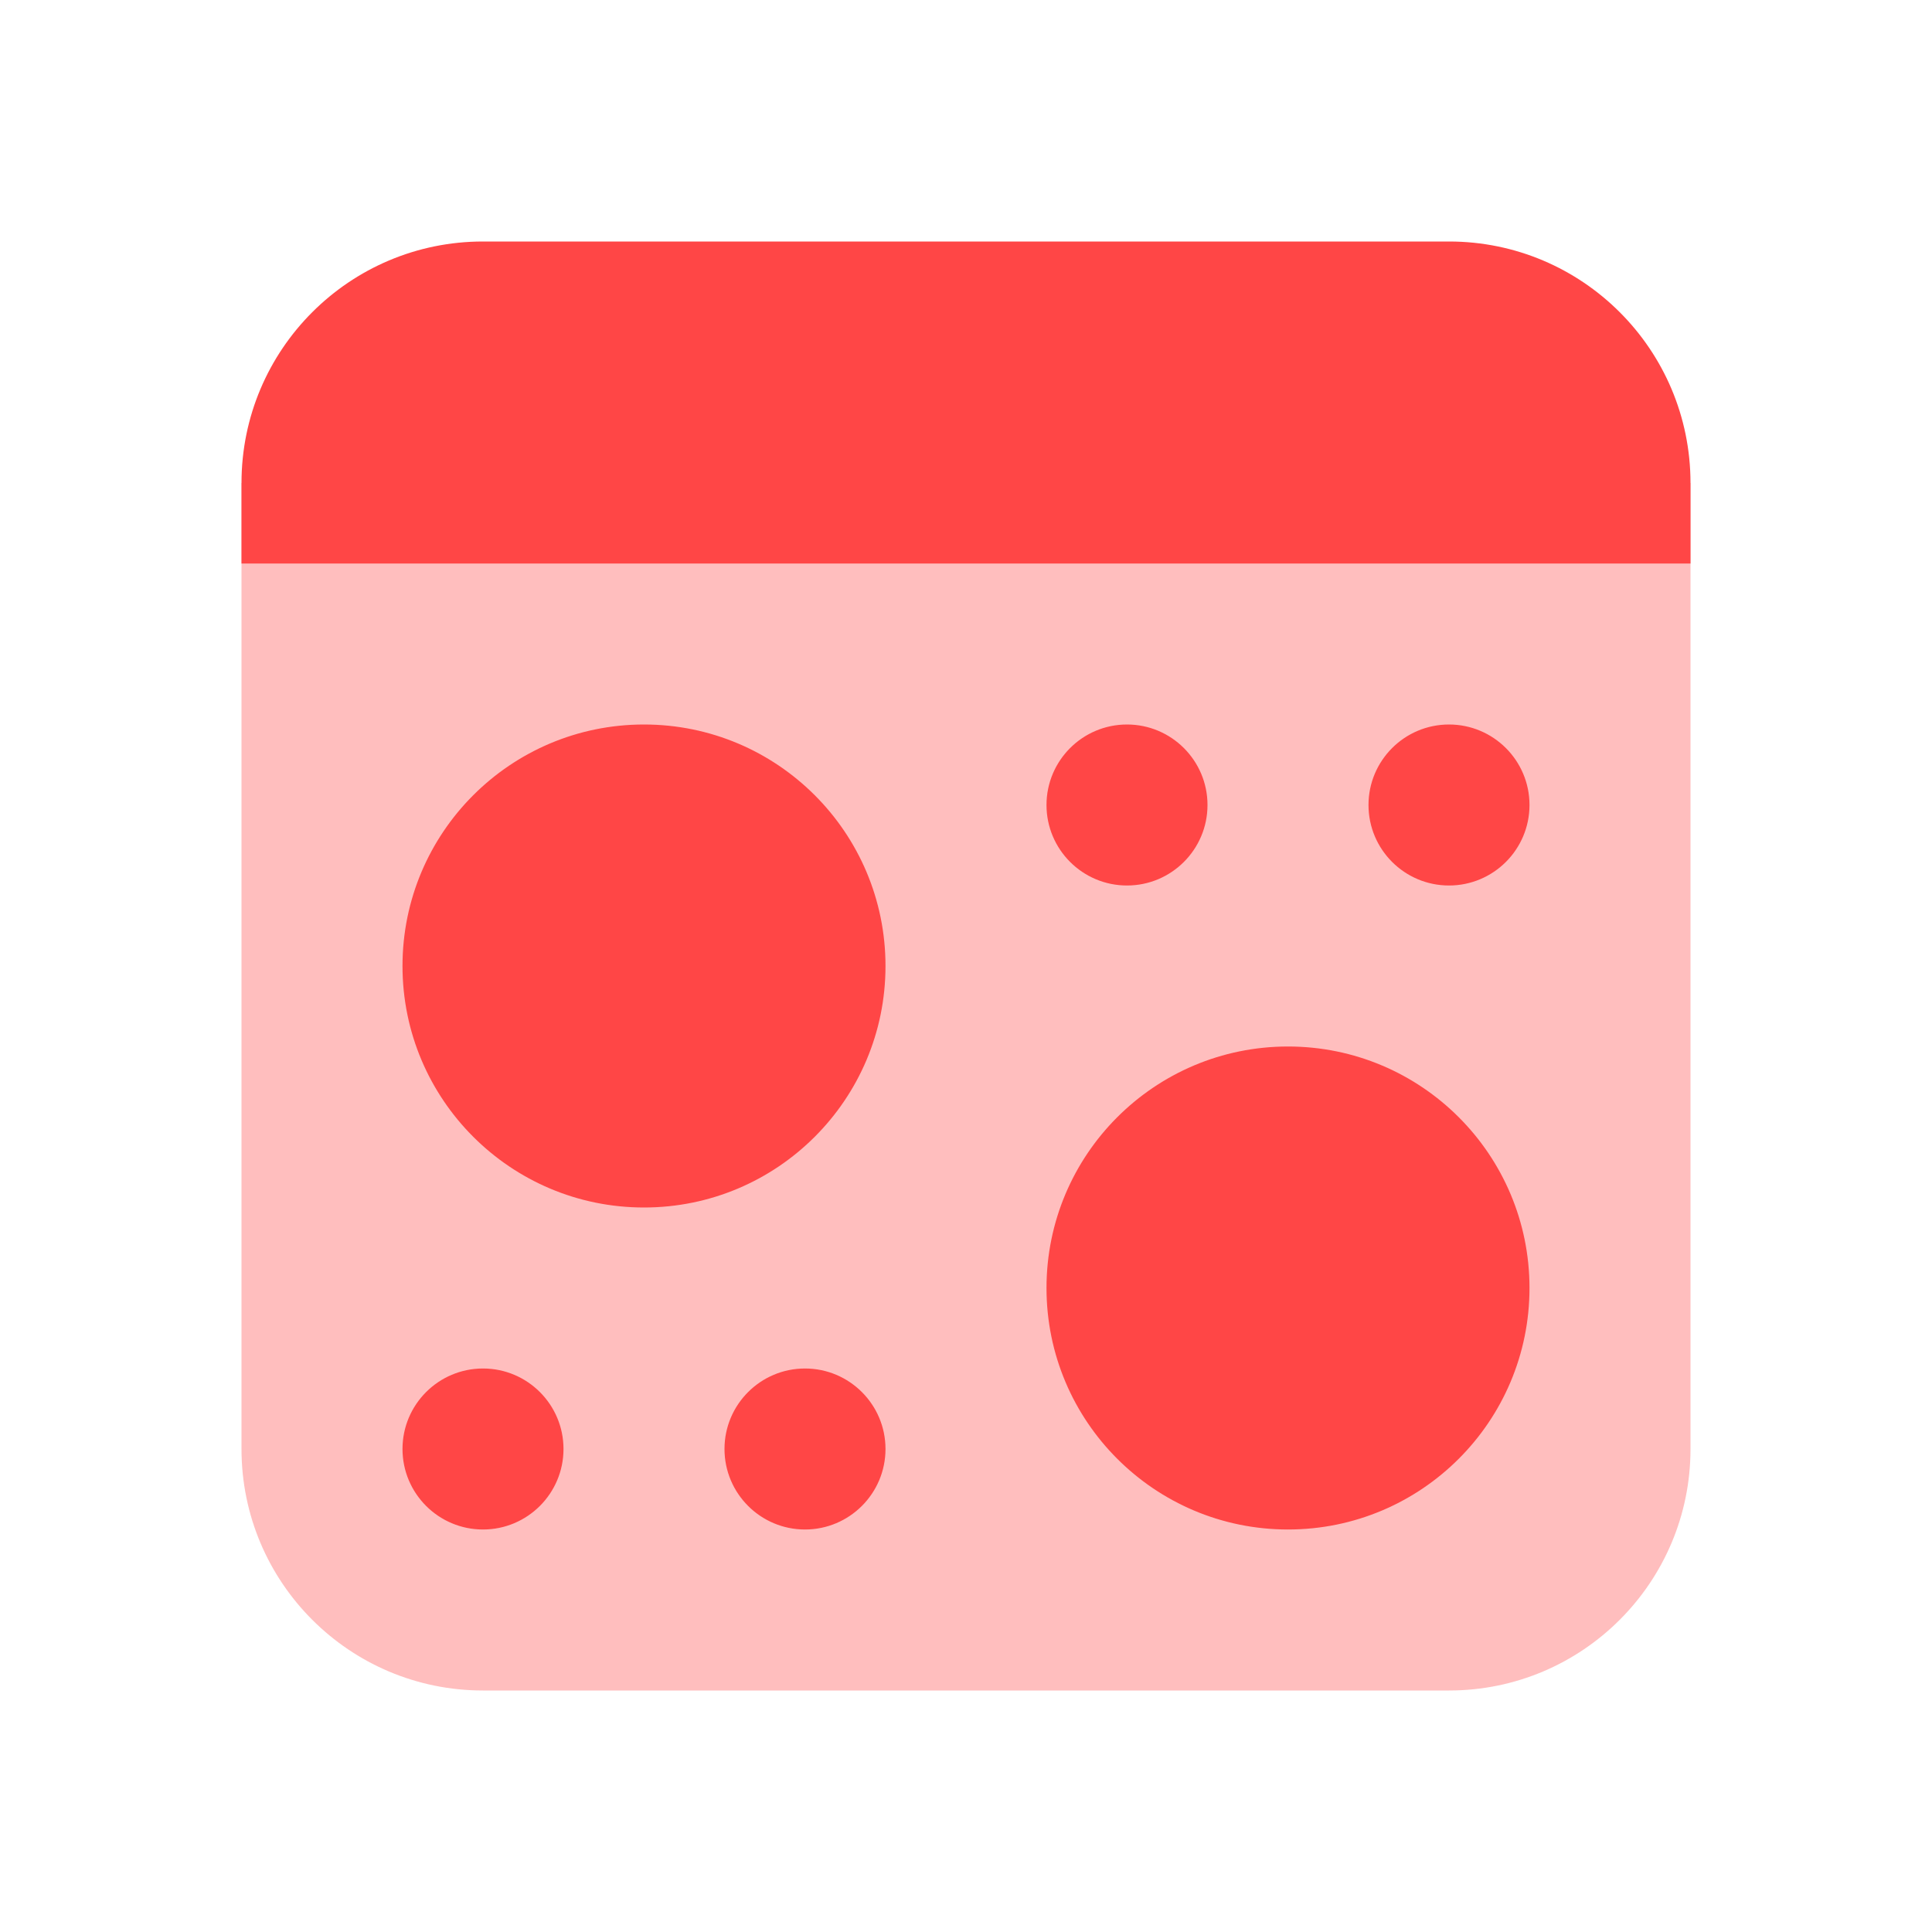 ﻿<?xml version="1.0" encoding="utf-8"?>
<svg xmlns="http://www.w3.org/2000/svg" viewBox="0 0 24 24" width="192" height="192">
  <path d="M18,21H6c-1.657,0-3-1.343-3-3V6h18v12C21,19.657,19.657,21,18,21z" opacity=".35" fill="#FF4646" />
  <path d="M18,3H6C4.343,3,3,4.343,3,6v1h18V6C21,4.343,19.657,3,18,3z" fill="#FF4646" />
  <path d="M11,18c0,0.552-0.448,1-1,1s-1-0.448-1-1s0.448-1,1-1S11,17.448,11,18z M6,17c-0.552,0-1,0.448-1,1s0.448,1,1,1s1-0.448,1-1S6.552,17,6,17z M8,9c-1.657,0-3,1.343-3,3s1.343,3,3,3s3-1.343,3-3S9.657,9,8,9z M16,13c-1.657,0-3,1.343-3,3s1.343,3,3,3s3-1.343,3-3S17.657,13,16,13z M18,9c-0.552,0-1,0.448-1,1s0.448,1,1,1s1-0.448,1-1S18.552,9,18,9z M14,9c-0.552,0-1,0.448-1,1s0.448,1,1,1s1-0.448,1-1S14.552,9,14,9z" fill="#FF4646" />
</svg>